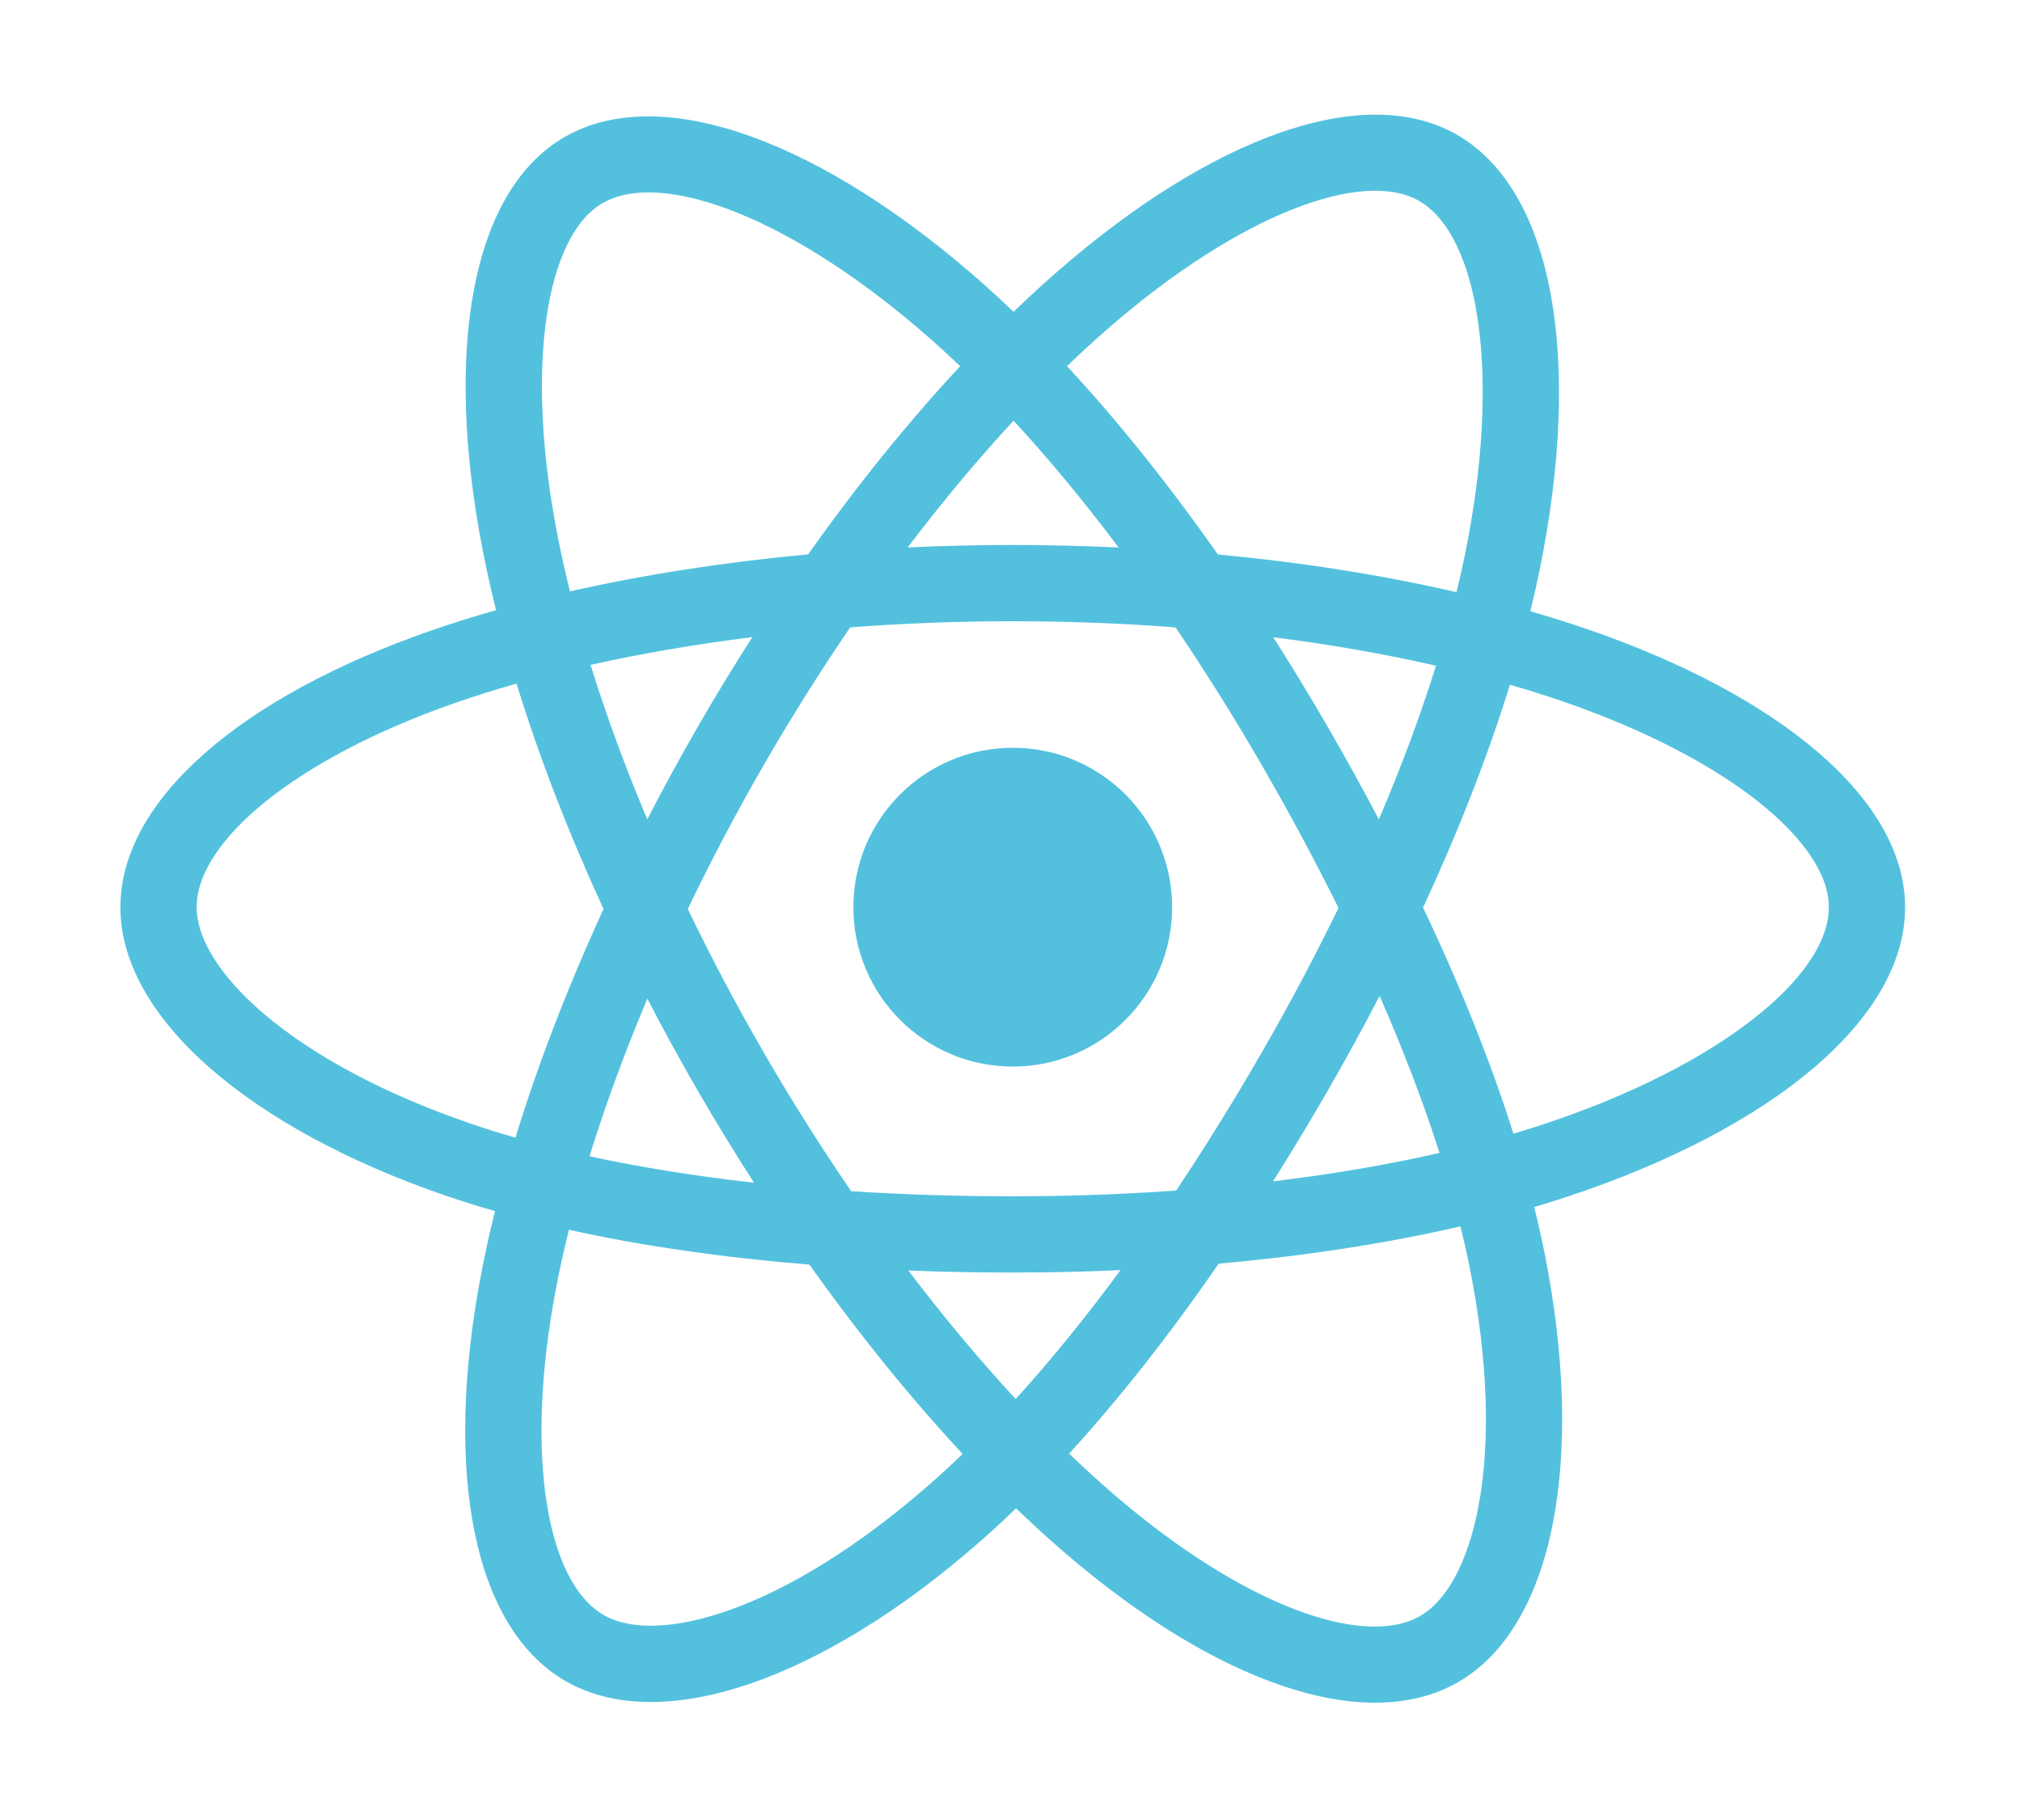 <svg width="200" height="180" viewBox="0 0 200 180" fill="none" xmlns="http://www.w3.org/2000/svg">
<path fill-rule="evenodd" clip-rule="evenodd" d="M151.368 60.455C153.322 61.019 155.219 61.615 157.05 62.245C176.116 68.809 188.437 79.09 188.437 89.721C188.437 100.807 175.27 111.646 155.033 118.352C153.964 118.706 152.867 119.047 151.75 119.377C152.149 120.98 152.504 122.554 152.809 124.096C156.804 144.276 153.727 160.863 144.258 166.344C135.091 171.651 120.273 166.438 105.271 153.527C103.686 152.164 102.094 150.71 100.498 149.174C99.267 150.363 98.039 151.498 96.815 152.568C81.326 166.107 65.42 171.725 55.942 166.26C46.766 160.967 43.883 145.527 47.575 126.082C47.964 124.03 48.428 121.927 48.961 119.78C47.319 119.309 45.724 118.813 44.188 118.287C24.722 111.634 11.909 100.661 11.909 89.721C11.909 79.128 23.845 68.916 42.534 62.4C44.623 61.672 46.806 60.988 49.067 60.346C48.573 58.361 48.136 56.409 47.762 54.498C43.89 34.709 46.615 18.895 55.815 13.569C65.41 8.014 81.388 13.979 97.329 28.134C98.302 28.997 99.278 29.9 100.255 30.835C101.721 29.422 103.187 28.075 104.65 26.802C119.861 13.565 134.922 8.027 144.131 13.338C153.735 18.876 156.547 35.698 152.246 56.579C151.984 57.85 151.689 59.144 151.368 60.455ZM149.696 112.121C150.705 111.822 151.696 111.513 152.661 111.193C170.134 105.404 180.896 96.545 180.896 89.721C180.896 83.314 170.931 75 154.596 69.376C152.907 68.794 151.154 68.243 149.348 67.721C147.177 74.748 144.278 82.172 140.757 89.757C144.447 97.528 147.462 105.049 149.696 112.121ZM146.26 148.858C147.43 142.551 147.177 134.484 145.411 125.56C145.135 124.167 144.815 122.743 144.455 121.29C137.144 122.98 129.081 124.218 120.547 124.975C115.695 131.999 110.724 138.323 105.75 143.763C107.236 145.194 108.718 146.545 110.189 147.811C123.019 158.852 134.916 163.038 140.479 159.817C143.094 158.304 145.208 154.526 146.26 148.858ZM59.71 159.727C62.327 161.236 66.656 161.181 72.091 159.261C78.14 157.125 85.003 152.877 91.852 146.89C92.968 145.915 94.09 144.88 95.216 143.793C90.061 138.261 84.946 131.944 80.062 125.071C71.508 124.377 63.504 123.227 56.273 121.628C55.777 123.627 55.346 125.584 54.984 127.488C51.827 144.118 54.142 156.515 59.71 159.727ZM26.038 100.213C30.911 104.386 38.02 108.21 46.627 111.152C48.027 111.63 49.483 112.084 50.984 112.516C53.215 105.246 56.154 97.614 59.696 89.904C56.199 82.307 53.301 74.795 51.093 67.609C48.986 68.208 46.956 68.845 45.016 69.521C29.033 75.094 19.45 83.293 19.45 89.721C19.45 92.741 21.66 96.464 26.038 100.213ZM59.593 20.096C54.049 23.305 51.845 36.095 55.163 53.05C55.51 54.825 55.917 56.64 56.376 58.488C63.683 56.833 71.63 55.597 79.933 54.827C84.774 47.995 89.842 41.725 94.971 36.218C94.085 35.372 93.202 34.554 92.322 33.773C78.558 21.551 65.499 16.677 59.593 20.096ZM125.941 63.024C127.769 65.889 129.563 68.835 131.309 71.852C133.093 74.933 134.786 77.998 136.388 81.038C138.62 75.812 140.516 70.714 142.038 65.838C136.97 64.681 131.574 63.736 125.941 63.024ZM110.645 54.148C107.219 49.583 103.735 45.375 100.257 41.607C96.724 45.419 93.211 49.62 89.781 54.143C93.212 53.983 96.682 53.9 100.173 53.9C103.697 53.9 107.192 53.985 110.645 54.148ZM64.023 81.033C65.599 77.978 67.261 74.93 69.006 71.904V71.904C70.755 68.87 72.563 65.902 74.417 63.011C68.821 63.709 63.45 64.631 58.413 65.758C59.948 70.703 61.827 75.824 64.023 81.033ZM58.309 114.354C63.344 115.45 68.796 116.324 74.578 116.969C72.677 114.018 70.824 110.992 69.036 107.903H69.036C67.28 104.871 65.611 101.821 64.031 98.769C61.788 104.089 59.868 109.32 58.309 114.354ZM89.844 125.655C93.326 130.244 96.891 134.51 100.466 138.366C103.92 134.562 107.391 130.29 110.829 125.619C107.328 125.775 103.771 125.856 100.173 125.856C96.671 125.856 93.225 125.788 89.844 125.655ZM142.387 114.027C140.808 109.079 138.819 103.876 136.46 98.498C134.845 101.61 133.138 104.733 131.339 107.851C129.562 110.933 127.753 113.93 125.92 116.834C131.743 116.135 137.269 115.194 142.387 114.027ZM116.339 117.747C119.215 113.436 122.048 108.868 124.807 104.084C127.563 99.305 130.1 94.52 132.392 89.794C130.093 85.149 127.55 80.412 124.782 75.631C122.046 70.903 119.196 66.359 116.277 62.05C111.028 61.65 105.638 61.441 100.173 61.441H100.172C94.732 61.441 89.348 61.648 84.098 62.045C81.134 66.386 78.265 70.944 75.539 75.672L75.539 75.671C72.82 80.386 70.31 85.154 68.03 89.902C70.311 94.638 72.828 99.401 75.562 104.125H75.562C78.303 108.861 81.198 113.442 84.19 117.81C89.336 118.144 94.679 118.315 100.173 118.315C105.689 118.315 111.1 118.122 116.339 117.747ZM144.86 55.057C148.574 37.029 146.275 23.28 140.364 19.871C134.814 16.671 122.633 21.149 109.601 32.49C108.252 33.665 106.897 34.909 105.541 36.214C110.586 41.651 115.613 47.93 120.463 54.838C128.79 55.619 136.743 56.876 144.067 58.566C144.356 57.379 144.623 56.207 144.86 55.057Z" fill="#53C1DE"/>
<path d="M100.173 73.957C108.879 73.957 115.936 81.015 115.936 89.721C115.936 98.426 108.879 105.484 100.173 105.484C91.467 105.484 84.409 98.426 84.409 89.721C84.409 81.015 91.467 73.957 100.173 73.957Z" fill="#53C1DE"/>
</svg>
